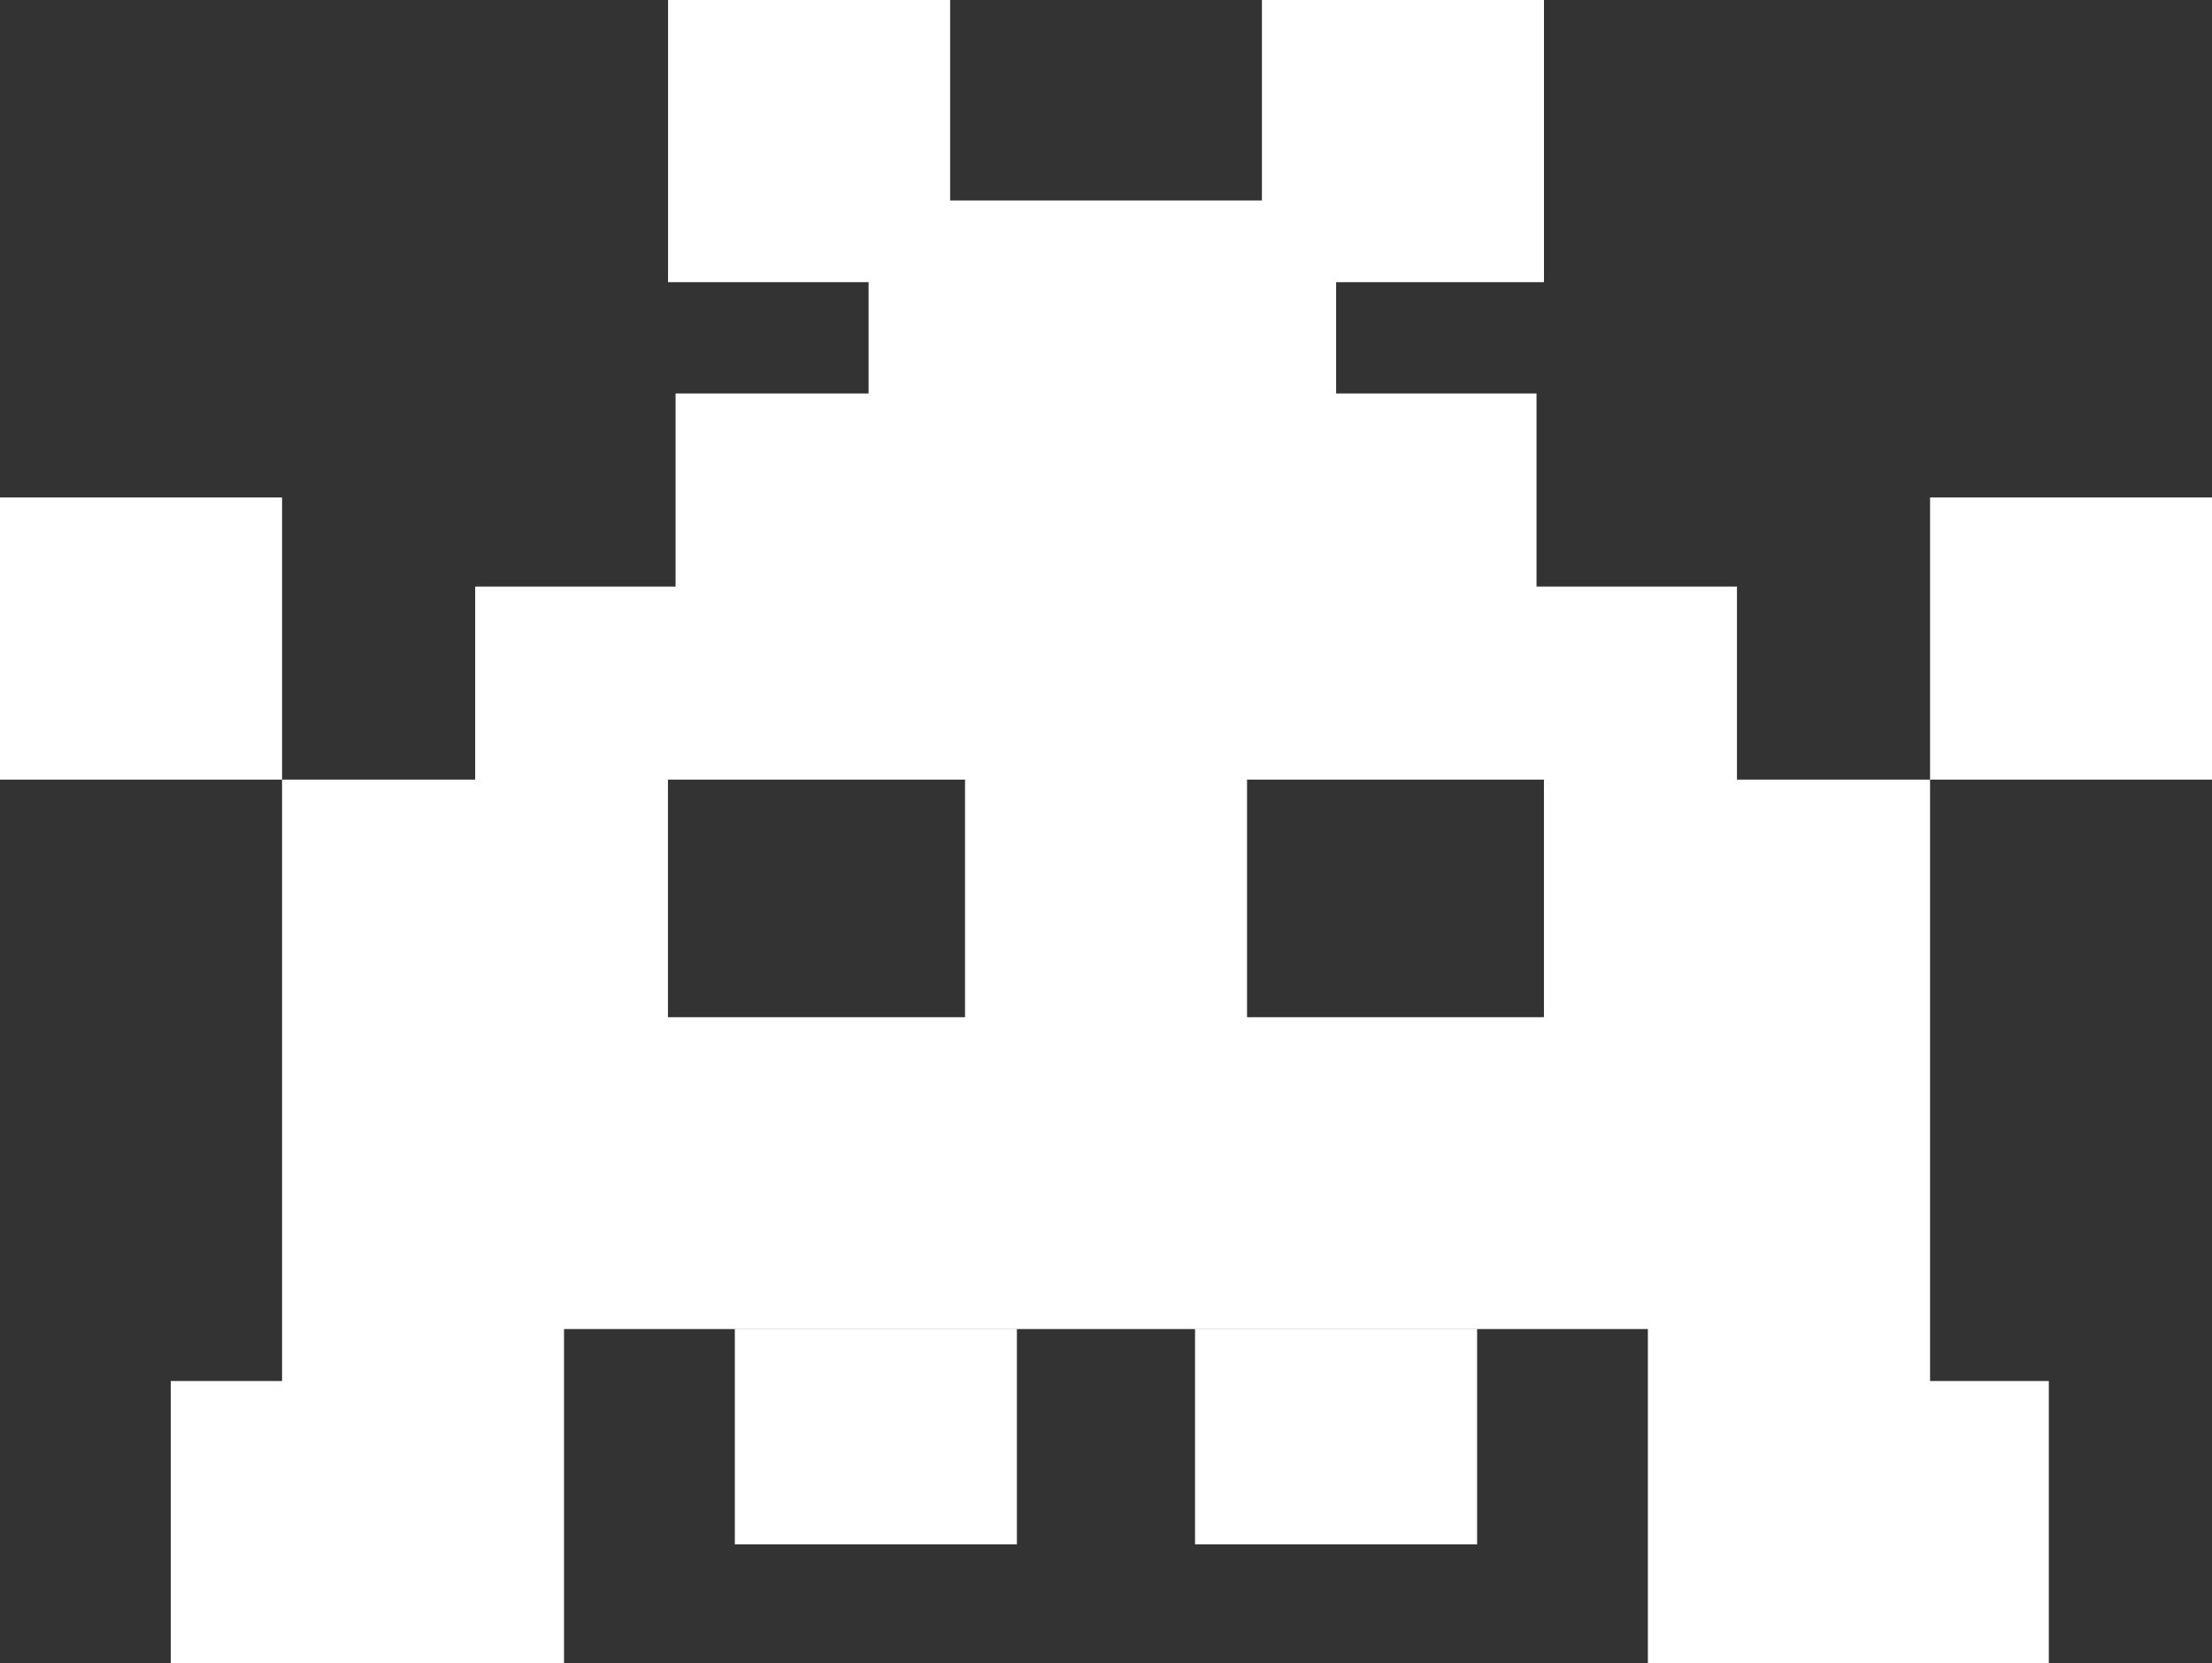 <svg xmlns="http://www.w3.org/2000/svg" width="67.848" height="51" viewBox="0 0 67.848 51">
  <rect x="0" y="0" width="67.848" height="51" fill="#333333" stroke="none"/>
  <path id="Caminho_5" data-name="Caminho 5" d="M54.187,51H50.545V40.754H17.3V23.906h3.188v7.286H29.6V23.906H38.25v7.286h9.107V23.906H59.2V42.348h3.643V51Zm-40.3,0H5.237V42.348H8.652V23.906H0V15.254H8.652v8.652H17.3V51Zm22.768-3.643v-6.6h8.652v6.6Zm-14.116,0v-6.6h8.652v6.6ZM59.2,23.906V15.254h8.652v8.652Zm-44.625,0v-5.92H53.277v5.92Zm6.147-5.92v-5.92H47.129v5.92Zm5.92-5.92V8.652H20.491V0h8.652V6.147h9.563V0h8.652V8.652H40.982v3.415Z" transform="translate(0)" fill="#fff"/>
</svg>
